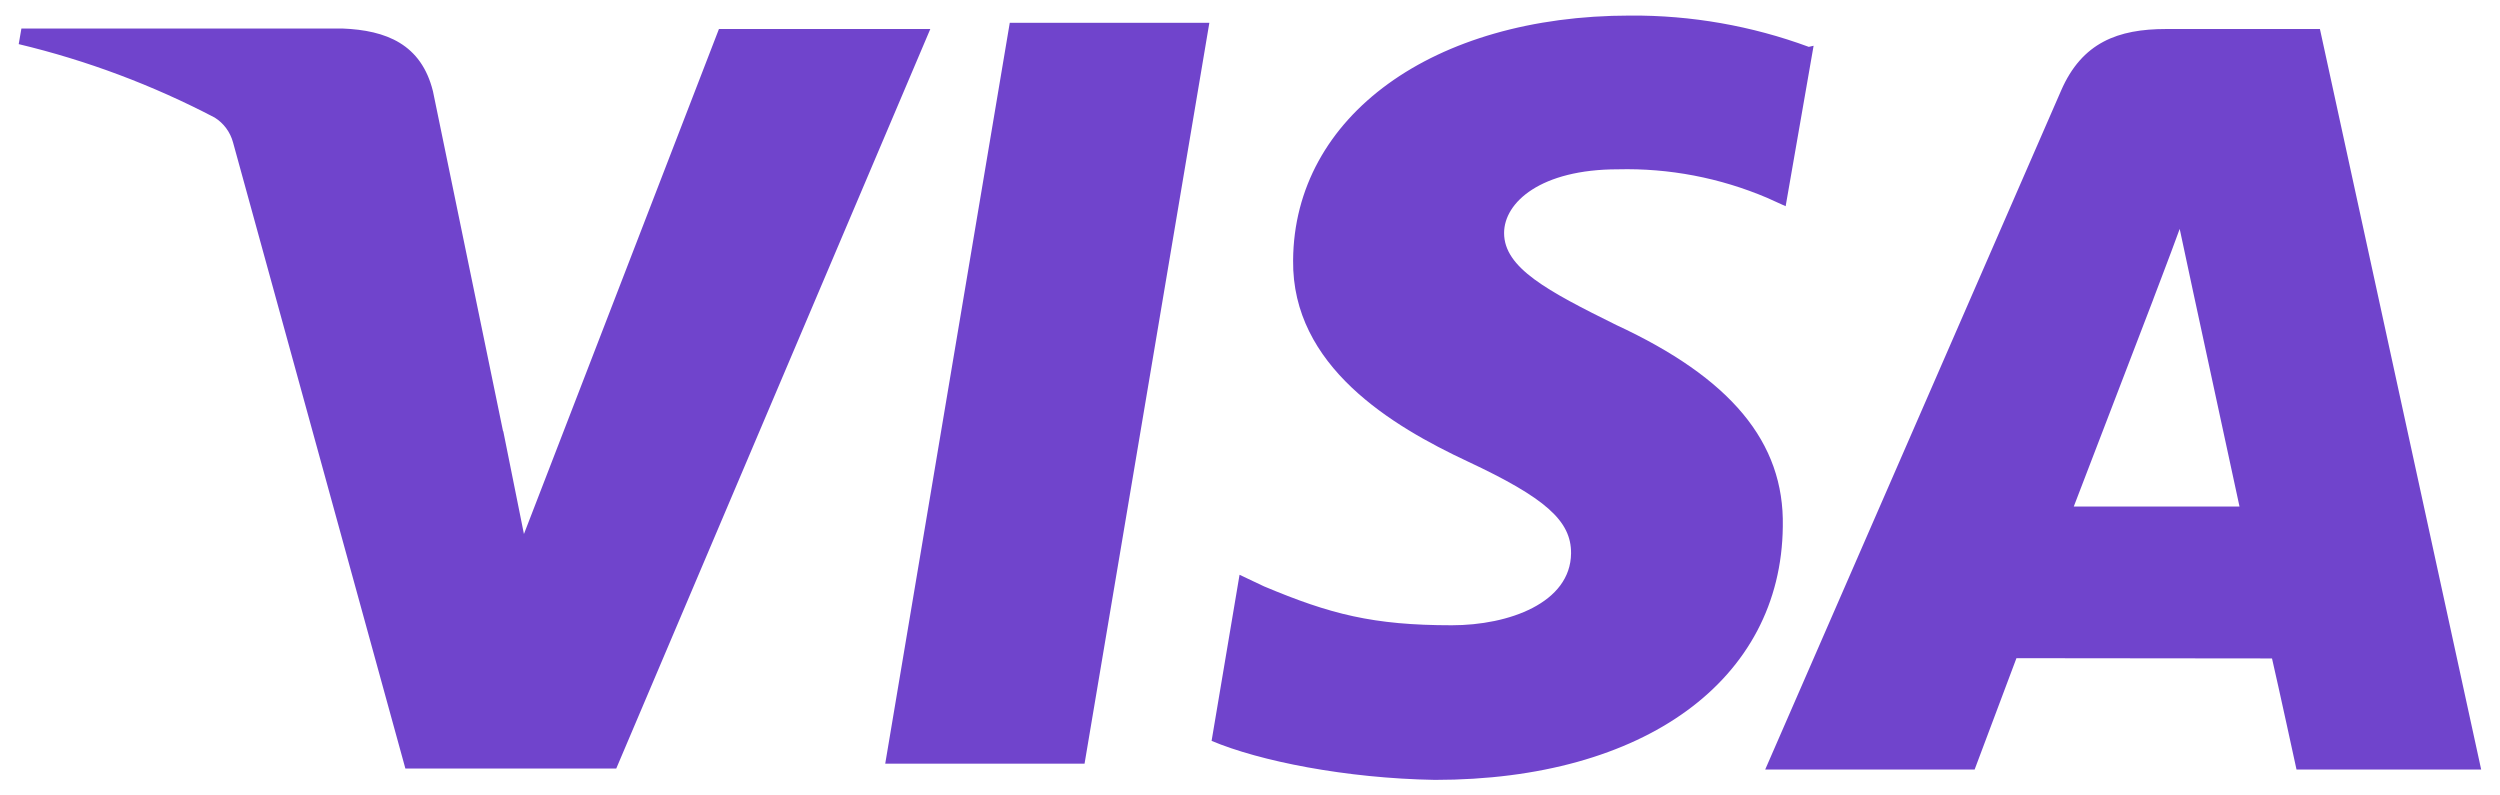 <svg width="66" height="21" viewBox="0 0 66 21" fill="none" xmlns="http://www.w3.org/2000/svg">
<path d="M47.752 1.237C46.241 0.68 44.644 0.4 43.036 0.411C37.836 0.411 34.163 3.064 34.138 6.873C34.105 9.67 36.747 11.247 38.746 12.182C40.797 13.143 41.483 13.749 41.476 14.608C41.463 15.915 39.838 16.507 38.327 16.507C36.25 16.507 35.116 16.214 33.37 15.48L32.724 15.174L31.986 19.559C33.25 20.092 35.529 20.549 37.882 20.589C43.41 20.589 47.024 17.952 47.066 13.9C47.111 11.665 45.681 9.977 42.672 8.581C40.842 7.676 39.708 7.07 39.708 6.152C39.708 5.339 40.68 4.47 42.711 4.47C44.063 4.436 45.406 4.693 46.653 5.223L47.141 5.444L47.879 1.208L47.752 1.237ZM61.246 0.766H57.183C55.919 0.766 54.967 1.119 54.414 2.389L46.601 20.316H52.13L53.234 17.376L59.981 17.383C60.141 18.071 60.628 20.316 60.628 20.316H65.503L61.246 0.766ZM26.659 0.602H31.927L28.632 20.161H23.37L26.659 0.595V0.602ZM13.286 11.382L13.832 14.098L18.98 0.766H24.56L16.269 20.289H10.702L6.152 3.759C6.078 3.486 5.905 3.252 5.668 3.104C4.028 2.246 2.29 1.594 0.494 1.165L0.565 0.753H9.044C10.195 0.799 11.121 1.165 11.43 2.409L13.282 11.392V11.382H13.286ZM54.746 13.377L56.845 7.906C56.819 7.965 57.278 6.777 57.544 6.043L57.905 7.732L59.123 13.373H54.742V13.377H54.746Z" fill="#7044CC"/>
</svg>
